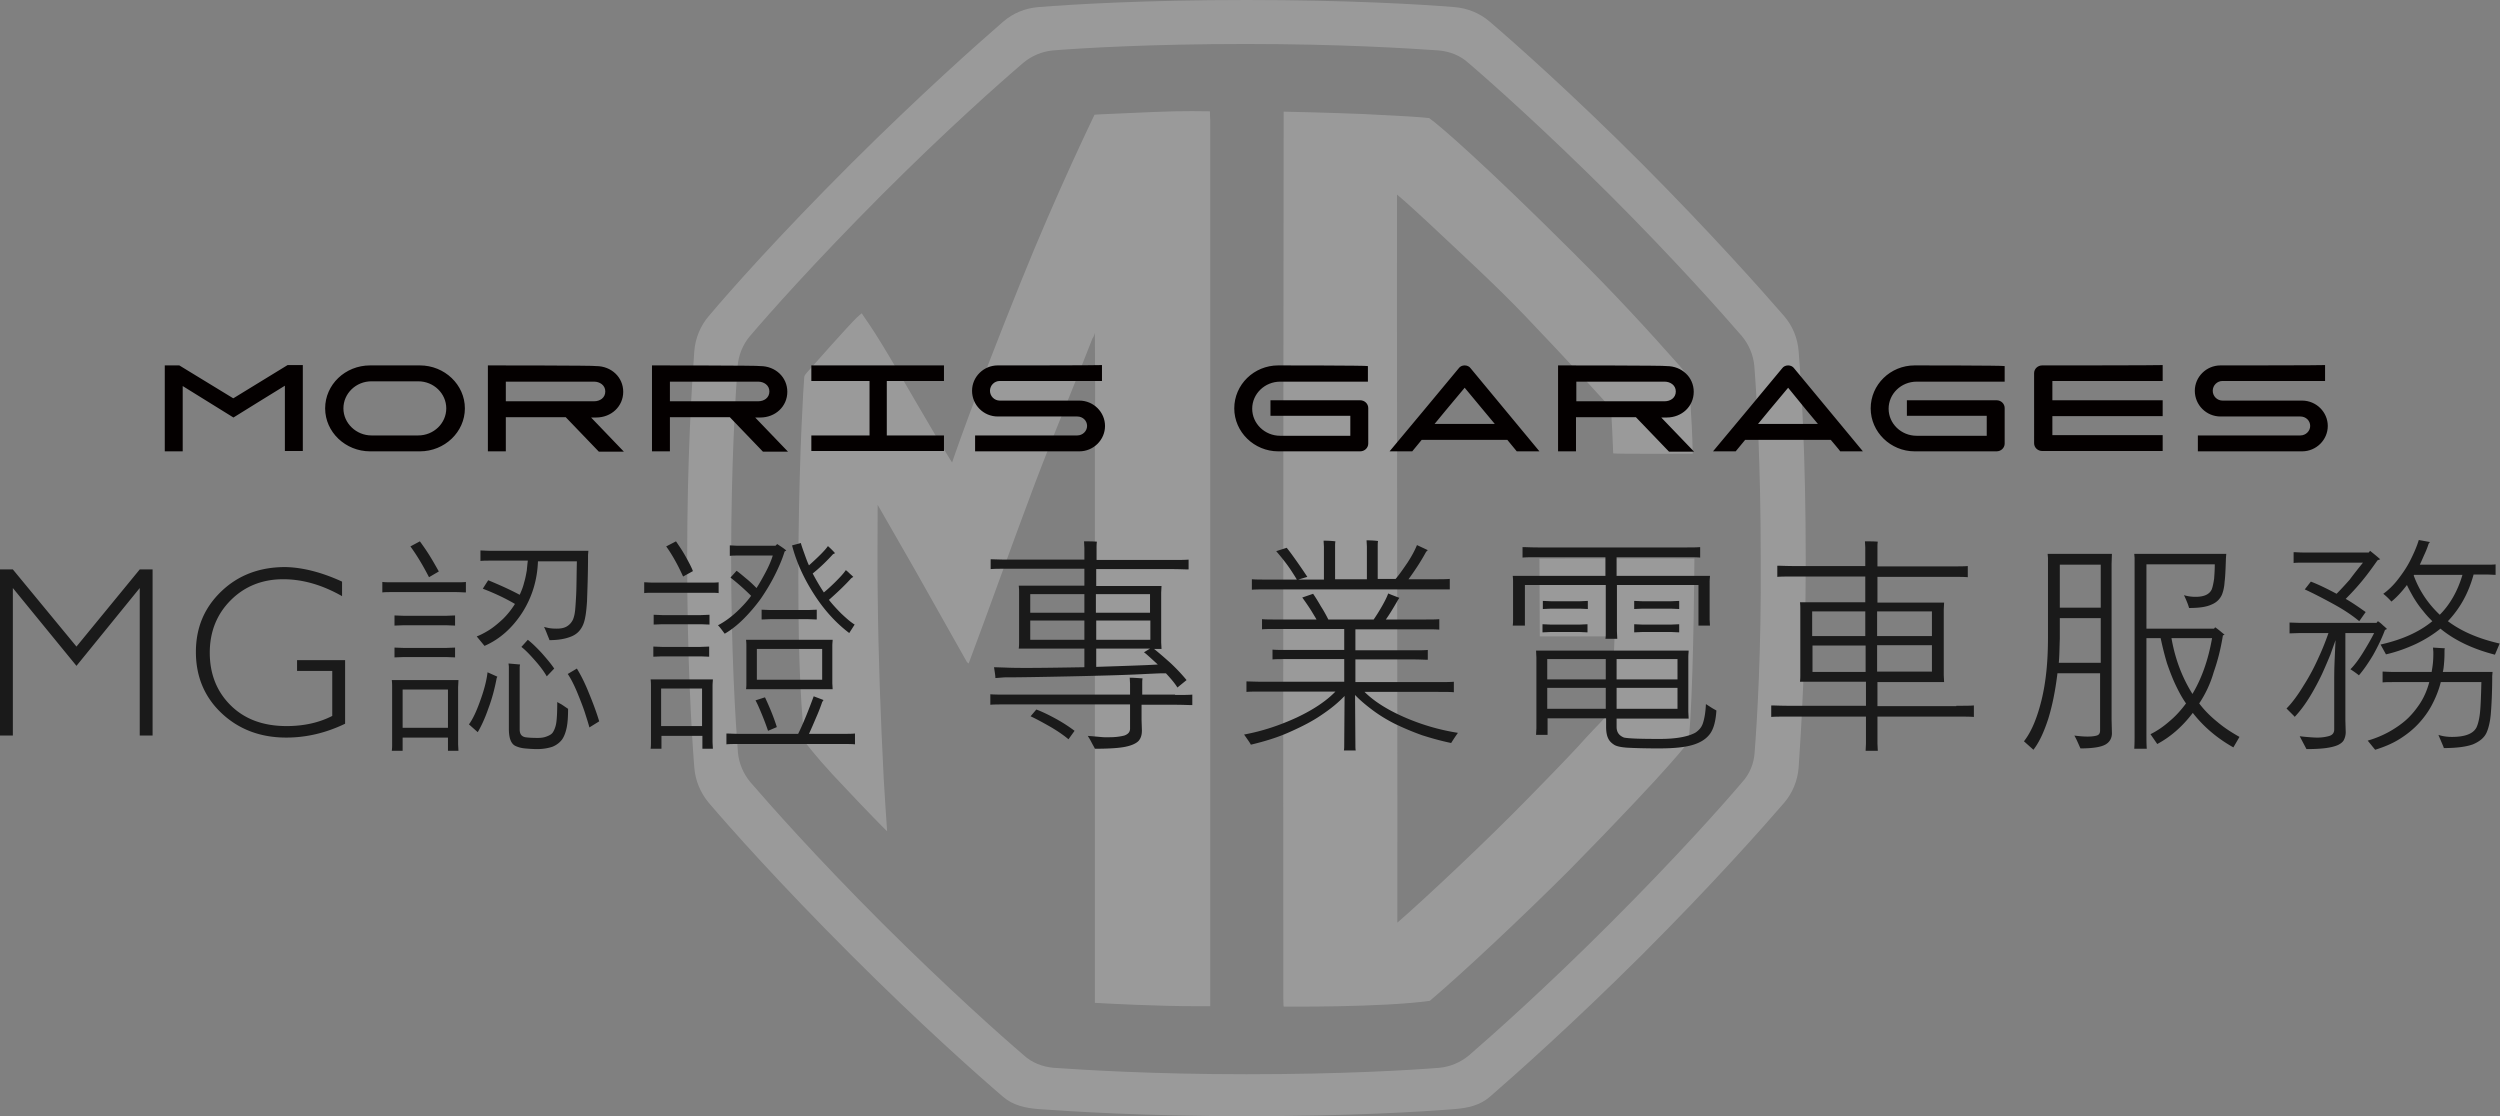 <svg xmlns="http://www.w3.org/2000/svg" width="738.9" height="329.9" style="overflow:visible;enable-background:new 0 0 738.9 329.9" xml:space="preserve">
    <rect width="100%" height="100%" fill="#808080" stroke="none"/>
    <style>
        .st1{fill:#fff}
    </style>
    <g style="opacity:.21">
        <path class="st1" d="M531.6 103.8c-.3-3.9-1.8-7.5-4.3-10.4-6.6-7.6-21.4-24.3-42-45-20.6-20.6-37.3-35.4-45-42-2.9-2.5-6.6-4-10.4-4.3-9.8-.8-31.4-2.1-61.5-2.1-30.2 0-51.7 1.3-61.5 2.1-3.9.3-7.5 1.8-10.4 4.3-7.6 6.6-24.3 21.4-45 42-21.4 21.4-35.7 37.5-42 45-2.5 2.9-4 6.6-4.3 10.4-.7 9.8-2.1 31.3-2.1 61.5 0 29.2 1.3 51.4 2.1 61.5.3 3.9 1.8 7.5 4.3 10.5 6.4 7.5 20.7 23.6 42 44.9 20.6 20.6 37.3 35.4 45 42 2.9 2.5 6.6 3.3 10.4 3.6 9.8.7 31.3 2.1 61.5 2.1s51.7-1.3 61.5-2.1c3.9-.3 7.5-1.1 10.4-3.6 7.6-6.6 24.3-21.4 45-42 21.3-21.3 35.6-37.5 42-44.9 2.5-2.9 4-6.6 4.3-10.4.7-10.1 2.1-32.3 2.1-61.5 0-30.3-1.3-51.8-2.1-61.6zm-13 118.6c-.2 3.3-1.5 6.4-3.7 8.8-5.7 6.7-19 21.7-39 41.7-19.3 19.3-34.9 33.1-41.7 39-2.5 2.1-5.6 3.4-8.8 3.7-8.8.7-28.8 1.9-57 1.9s-48.2-1.3-57-1.9c-3.3-.3-6.4-1.5-8.8-3.7-6.9-5.9-22.4-19.7-41.8-39-20-20-33.2-35-39-41.7-2.1-2.5-3.4-5.6-3.7-8.8-.7-9-2-29.8-2-57.1 0-28.3 1.3-48.3 1.9-57.1.3-3.2 1.5-6.3 3.6-8.8 5.7-6.7 19-21.7 39-41.8 19.3-19.3 34.9-33.1 41.8-39 2.5-2.1 5.6-3.4 8.8-3.7 8.8-.7 28.8-1.9 57-1.9s48.2 1.3 57 1.9c3.3.3 6.4 1.5 8.8 3.7 6.9 5.9 22.4 19.7 41.8 39 19.3 19.3 33.1 34.9 39 41.7 2.1 2.5 3.4 5.6 3.7 8.8.7 8.8 1.9 28.8 1.9 57 .2 27.5-1.1 48.2-1.8 57.3z"/>
        <path class="st1" d="M500.3 134.1c-.2-11-1.1-20.7-1.4-22.8-.5-.9-1.7-2.2-2.4-3.1-9.5-10.7-19-21.1-32-34-25.2-25.1-38.8-37-42.1-39.3-2.5-.3-7.1-.6-19.5-1.2-9.9-.4-22.5-.7-23.5-.7 0 2.2-.2 168-.1 262.2 0 1.7.1 2.3.1 2.3s29.1.3 43.2-1.7c9.6-8.1 27.9-25.3 41.2-38.6 14.2-14.4 26.4-27.5 29.5-31.1 1.3-1.5 4.2-4.7 5.7-6.8.2-1.8.4-3.3.6-6.7 1-16.7 1.2-46.5 1.2-47.5-1.3-.1-44.9 0-45.8 0 0 .7.1 22.9.1 23h22.1c0 .4-.6 18.9-1.1 21.9-1.7 2.3-4.3 4.7-7.3 8-3.2 3.6-7.8 8.4-17.3 18.1-11.8 12.1-30.2 29.4-38.5 36.6.1-1.1-.2-213-.1-215.2 2.2 1.8 7.3 6.5 8.8 7.9 10 9.4 20.5 19 29 27.9 12.4 13 24.9 26.5 25.4 27.5.2 1 .7 12.3.7 13.2.8.2 22.5.1 23.5.1M323.6 296.4c3.5.2 17.8 1 30.9 1h3.2V35.5s-.1-1-.1-2.6c-.9 0-7.8-.2-16.6.2-8.5.4-16.7.7-17.5.8-.3.7-11 22.6-21.9 49.7-14.3 35.5-20.2 53.1-20.2 53.1s-.5-.7-5-8.2c-7.4-12.5-15.2-26.4-19.6-32.8-.8-1.1-2.1-3.1-2.1-3.1s-.2.1-1.4 1.2c-2.5 2.4-12.6 13.8-14.8 16.3-1 1.2-.7 1.1-.8 1.5-.2 2.3-1.4 20.8-1.7 49.2-.2 29.2.4 44.6 1.8 58.4 3.2 4 5.6 7 12.8 14.5 4 4.3 11.5 12 11.6 12 0 0-.9-13-1-15.4-.9-18.2-1.6-35-1.8-55.9-.1-2.2 0-25.2 0-25.2l10.9 19 15.5 27.5.5.4c5.5-14.6 12.5-34.4 19.7-53.5 5.7-15 11.7-29.1 16.9-42.6.4-.4.7-1.6.7-1.6s.2 26.3 0 31.1v166.9"/>
    </g>
    <path d="m22.6 191.1 18.7-22.8h3.8v49.1h-3.8v-43.6l-18.7 23-18.8-23v43.6H0v-49.1h3.8l18.8 22.8zm78.5-19.2v4.3c-5.8-3.3-11.6-5-17.4-5-6.2 0-11.4 2.1-15.5 6.2s-6.2 9.3-6.2 15.5 2 11.4 6.1 15.5 9.6 6.2 16.6 6.2c5.1 0 9.6-1 13.5-3v-13.3H87.8v-3.2H102v18.8c-5.8 2.8-11.6 4.1-17.4 4.1-7.6 0-14-2.4-19.1-7.2s-7.6-10.9-7.6-18.1c0-7.2 2.5-13.1 7.5-17.9 5-4.8 11.3-7.2 18.9-7.2 5.1.1 10.7 1.5 16.8 4.3zm15 .2h18.6c1.3 0 2.3 0 3-.1v3.1c-.7 0-1.8-.1-3-.1h-18.6c-1.3 0-2.3 0-3.1.1V172c.8.1 1.8.1 3.1.1zm19.4 29-.1 2V220l.1 1.9h-3.1V218H119v3.9h-3.2c.1-.7.1-1.4.1-1.9v-17c0-.5 0-1.1-.1-2h19.7zm-3.6-16.3h-12.6l-2.7.1v-3l2.7.1h12.6l2.6-.1v3l-2.6-.1zm-15.3 9.5v-2.9l2.7.1h12.6l2.6-.1v2.9l-2.6-.1h-12.6l-2.7.1zm2.4 20.8h13.4v-11.3H119v11.3zm10.7-46.2-2.9 1.7c-1.8-3.5-3.6-6.5-5.5-9.1l2.8-1.5c.8 1.1 1.8 2.5 2.8 4.1 1 1.6 1.9 3.2 2.8 4.8zm8.9 45.2c1.1-1.5 2.2-3.8 3.3-6.9 1.1-3 1.9-5.9 2.2-8.5l2.9 1.3-.2.4c-.6 3.2-1.4 6.2-2.5 9.1-1 2.9-2.1 5.2-3.1 6.9l-2.6-2.3zm2.3-26c1.1-.4 2.4-1.1 3.7-1.9 1.4-.9 2.7-2 4.1-3.3 1.4-1.4 2.5-2.8 3.5-4.4-2.9-1.7-6.1-3.2-9.5-4.5.5-.8 1-1.6 1.6-2.5 3.4 1.4 6.5 2.8 9.3 4.3.5-1.1 1-2.3 1.3-3.6.4-1.3.6-2.5.8-3.6.1-1.1.2-2.1.3-2.9h-10.6c-1.4 0-2.6 0-3.4.1v-3.1c.8 0 1.9.1 3.4.1h28.5l-.1 1.2c0 6-.2 10.6-.3 13.7-.2 3.1-.5 5.3-1.1 6.8-.7 1.7-1.8 2.9-3.5 3.6-1.7.7-3.8 1.1-6.5 1.1-.1-.4-.4-1-.7-1.8-.3-.8-.6-1.5-.9-2.1.5.1 1.1.3 1.9.4s1.4.1 1.9.1c1.2 0 2.2-.2 3-.7.8-.5 1.4-1.2 1.8-2.1.3-.8.5-1.7.6-2.8.1-1.1.2-2.6.3-4.6.1-2 .1-5.2.2-9.7H159c-.2 5.5-1.7 10.5-4.6 15.1-2.9 4.5-6.6 7.9-11.2 9.9l-2.3-2.8zm22.4 28.5c.5-.7.9-1.7 1.1-2.9.2-1.3.3-3.3.3-6.2.2.1.5.3 1.1.6.5.3 1.2.8 2.1 1.4 0 2.2-.1 4-.4 5.5-.3 1.4-.7 2.6-1.4 3.6-.7.9-1.6 1.6-2.8 2.1-1.2.4-2.7.7-4.5.7-1.4 0-2.6-.1-3.7-.2s-2.1-.4-2.9-.8c-1.2-.7-1.8-2.3-1.8-5V197l-.1-.9 3.4.3-.1.7v18.5c0 1.4.6 2.1 1.7 2.3.6.1 1.8.2 3.6.2 1 0 1.8-.1 2.6-.4.8-.3 1.4-.6 1.8-1.1zm-7.3-27.5c1.3 1 2.6 2.3 4.1 3.9 1.4 1.6 2.7 3.1 3.7 4.6l-2.2 2.3c-.8-1.4-1.9-2.9-3.4-4.6-1.5-1.7-2.8-3.1-4.1-4.1l1.9-2.1zm14.5 8.5c1.1 1.8 2.3 4.1 3.5 7.1 1.2 2.9 2.3 5.8 3.1 8.5l-2.9 1.8c-.3-1.2-.8-2.7-1.4-4.6-.6-1.8-1.4-3.8-2.3-6-.9-2.1-1.8-3.9-2.7-5.2l2.7-1.6zm39-22.4h-16.3c-1.2 0-2.1 0-2.8.1v-3.2c.7 0 1.6.1 2.8.1h16.3c1.2 0 2.2 0 2.9-.1v3.2c-.7-.1-1.7-.1-2.9-.1zm1.2 25.6c0 .4-.1 1.1-.1 2v16.6l.1 1.9h-3.1v-3.8h-12.1v3.8h-3.2c.1-.7.1-1.4.1-1.9v-16.6c0-.5 0-1.1-.1-2h18.4zm-1-19.1v2.9l-2.5-.1h-11.5l-2.5.1v-2.9l2.5.1h11.5l2.5-.1zm-14.1 9.5h11.5l2.5-.1v3l-2.5-.1h-11.5l-2.5.1v-3l2.5.1zm-.2 23.4h12.1v-11.1h-12.1v11.1zm9.4-45.8-2.9 1.6c-.6-1.3-1.3-2.8-2.3-4.6-1-1.8-1.9-3.2-2.7-4.3l2.9-1.5c.8 1.2 1.8 2.6 2.8 4.4 1 1.8 1.8 3.3 2.2 4.4zm27.1-5.8c-.7 2.3-1.7 4.6-2.9 7-1.2 2.4-2.6 4.7-4.1 6.9a50.3 50.3 0 0 1-5.1 6c-1.8 1.8-3.7 3.3-5.6 4.4-.7-.9-1.3-1.8-2-2.5.8-.4 1.8-1 2.9-1.8 1.1-.8 2.3-1.8 3.5-3 1.2-1.2 2.4-2.5 3.4-3.9-2.1-2.1-4.2-3.9-6.1-5.4l1.8-2c1 .7 2 1.6 3.1 2.5 1.1.9 2 1.8 2.8 2.6.9-1.4 1.8-3 2.7-4.7.9-1.7 1.6-3.3 2.1-4.9h-10.1c-1.1 0-1.9 0-2.6.1v-3.1c.7 0 1.5.1 2.6.1h10.9l.5-.5c1.1.7 2 1.3 2.7 1.9l-.5.3zm7.2 53.9h9.7c1.7 0 3 0 3.9-.1v3.2c-.9-.1-2.2-.1-3.9-.1h-30.2c-1.7 0-3 0-3.9.1v-3.2c.9 0 2.2.1 3.9.1h17.3c.7-1.4 1.5-3.2 2.4-5.4.9-2.2 1.6-4.1 2.2-5.7l2.9 1.1-.4.6c-.4 1.2-1 2.8-1.8 4.6-.8 1.9-1.5 3.5-2.1 4.8zm7-27.8c0 .4-.1 1-.1 1.8V202l.1 1.7h-25.6c.1-.7.1-1.2.1-1.7v-11.1c0-.4 0-1-.1-1.8h25.6zM227 216c-.5-1.5-1.1-3.1-1.8-4.8-.7-1.7-1.3-3.1-1.9-4.2l2.8-.9c1.5 3.2 2.7 6.2 3.5 8.8L227 216zm-3.3-15.1H243v-9.1h-19.3v9.1zm17.7-17.8-2.5-.1h-11.3l-2.5.1v-2.9l2.5.1h11.3l2.5-.1v2.9zm9.6 4c-3.7-2.8-7.2-6.5-10.3-11.3-3.1-4.8-5.3-9.6-6.6-14.6l2.6-.7c.2.8.6 1.9 1.1 3.3.5 1.4.9 2.5 1.3 3.3 2.9-2.6 4.8-4.5 5.6-5.7.9.8 1.6 1.5 2.1 2.1l-.6.3c-2 2.2-4 4.1-6 5.7 1 1.9 2.1 3.8 3.3 5.6 1.1-.9 2.3-2 3.6-3.3 1.3-1.3 2.3-2.4 2.9-3.3.1.1.4.3.8.7.4.4.9.8 1.4 1.3l-.6.4c-1.8 2-4 4.1-6.6 6.4 1.1 1.4 2.4 2.8 3.7 4.1 1.4 1.3 2.6 2.4 3.9 3.2l-1.6 2.5zm96.3 18.3c2.3 0 4 0 5.1-.1v3.1c-1.1 0-2.8-.1-5.1-.1h-9.9v4.5l.1 3.1c0 1.3-.3 2.3-1 3.1-.7.7-1.9 1.3-3.8 1.7-1.9.4-4.9.6-9.1.6-.2-.5-.6-1.1-1-1.9-.4-.8-.8-1.4-1.1-1.9 2.7.2 4.3.4 4.9.4h1.5c1.8 0 3.2-.2 4.4-.5 1.1-.4 1.7-1 1.7-2.1v-7.1h-36.2c-2.3 0-4 0-5.1.1v-3.1c1.1.1 2.8.1 5.1.1H334v-3.2l-.1-1.8c1 0 2.2.1 3.8.2-.1.5-.1 1-.1 1.6v3.2h9.7zm-26.8-37.3h-22.7c-2.3 0-3.9 0-5 .1v-2.9c1 0 2.7.1 5 .1h22.7V162l-.1-2c1.4 0 2.7 0 3.8.1-.1.7-.1 1.3-.1 2v3.4h22.2c2.2 0 3.9 0 5-.1v2.9c-1.1 0-2.7-.1-5-.1H324v5h19.3l-.1 1.9v14.8l.1 1.9h-2.2c1.5 1.2 3.1 2.6 4.9 4.2 1.8 1.7 3.3 3.3 4.7 5l-2.7 2.2c-.8-1.3-2-2.7-3.4-4.2h-1.1c-.5 0-2.9.1-6.9.3-4.1.2-10.7.4-20 .6-9.3.2-15.8.3-19.7.3-.2 0-1.1.1-2.7.2 0-.7-.2-1.8-.4-3.2l3.2.1c4 .2 11.9.1 23.5-.1v-5.5h-19.4c.1-.7.1-1.4.1-1.9V175c0-.5 0-1.1-.1-1.9h19.4v-5zm0 7.5h-16v5.5h16v-5.5zm-16 13.5h16v-5.7h-16v5.7zm.1 22.6 1.7-2c1.6.6 3.5 1.5 5.7 2.7 2.2 1.2 4 2.4 5.6 3.6l-1.8 2.5c-1.3-1.1-3-2.3-5.2-3.6-2.1-1.2-4.1-2.3-6-3.2zm35.3-36.1h-16v5.5h16v-5.5zm-15.9 7.8v5.7h16v-5.7h-16zm0 8.2v5.5c9.2-.3 15.3-.5 18.2-.7-2.3-2.1-3.7-3.4-4.1-3.6l1.8-1.1H324zm79.2 12.8c2.8 2.8 6.7 5.3 11.7 7.5 5 2.2 10.3 3.8 16 4.7-1.2 1.7-1.8 2.7-2 3-2.9-.6-5.8-1.4-8.6-2.3-2.8-1-5.4-2.1-7.9-3.3-2.4-1.2-4.7-2.6-6.7-4.1-2-1.5-3.8-3-5.2-4.5l.1 14.4c0 .9 0 1.5.1 2h-3.5c.1-.4.1-1.1.1-2l.1-14.1c-1.9 2-4.1 3.8-6.8 5.6-2.6 1.8-5.7 3.4-9.3 5-3.5 1.6-7.4 2.8-11.6 3.8-.1-.3-.8-1.3-2-3 5.4-1 10.5-2.7 15.5-5 4.9-2.3 8.8-4.9 11.5-7.7h-21.1c-2.4 0-4.1 0-5.2.1v-3.1c1.1 0 2.8.1 5.2.1h23.7v-6.7h-16.9c-2 0-3.4 0-4.3.1V192c.9.1 2.3.1 4.3.1h16.9v-6.2h-19.7c-2.1 0-3.6 0-4.6.1v-3c1 .1 2.5.1 4.6.1h11.5c-.2-.4-.7-1.2-1.3-2.2s-1.6-2.5-2.9-4.3l3.2-1.1c.7 1 1.5 2.3 2.3 3.7.9 1.4 1.6 2.7 2.2 3.9H406c.9-1.3 1.7-2.6 2.5-4s1.4-2.6 1.8-3.7c.9.4 2 .8 3.3 1.3l-.4.6c-1.6 2.8-2.8 4.7-3.6 5.8h11.2c2.1 0 3.6 0 4.6-.1v3.1c-1-.1-2.5-.1-4.6-.1h-20.2v6.2h17.1c1.9 0 3.3 0 4.3-.1v2.9c-.9 0-2.4-.1-4.3-.1h-17.1v6.7h23.9c2.3 0 4.1 0 5.2-.1v3.1c-1.1-.1-2.8-.1-5.2-.1h-21.3zm20.4-30.2H375c-2.3 0-3.9 0-5 .1v-3.1c1 .1 2.7.1 5 .1h8.3c-.3-.5-.9-1.5-1.9-3-1-1.5-2.4-3.3-4.2-5.4l3.1-1c.9 1.1 1.9 2.5 3.1 4.2 1.2 1.7 2.2 3.2 3 4.4l-2.7.8h7.6v-9.7l-.1-1.8c1.6 0 2.8.1 3.5.2-.1.5-.1 1-.1 1.6v9.6h9.4v-9.7l-.1-1.8c1.6 0 2.7.1 3.4.2-.1.5-.1 1-.1 1.6v9.6h5.3c1.1-1.3 2.2-2.9 3.5-4.8 1.3-2 2.2-3.7 2.8-5.2l3.2 1.5-.5.5c-1.3 2.4-3 5.1-5.2 8.1h7.2c2.3 0 4 0 5-.1v3.1h-4.9zm51-1.3h-23.9v12h-3.6c.1-.7.1-1.2.1-1.8V172c0-.4 0-1-.1-1.8h27.4v-5.5h-19.8c-2.1 0-3.7 0-4.7.1v-3.1c1 0 2.5.1 4.7.1h43.2c2.1 0 3.6 0 4.6-.1v3.1c-1-.1-2.5-.1-4.6-.1h-20.1v5.5h27.6c0 .4-.1 1-.1 1.8v11.1l.1 1.8H502v-12h-24.1v13.7l.1 2.2h-3.5c.1-.5.1-1.2.1-2.2v-13.7zm29.6 35.2c.3.2.8.5 1.4.9.6.4 1.2.7 1.7 1-.2 3.1-.8 5.4-1.9 6.9-1.1 1.5-2.8 2.6-5.2 3.3-2.4.7-5.7 1-9.9 1s-7.2-.1-9.1-.2c-1.9-.1-3.3-.4-4-.8-.8-.5-1.5-1.1-1.9-2-.4-.8-.6-2-.6-3.4v-2.5h-17.3v4.9H454l.1-2v-20.8l-.1-2.1h45.1c0 .4-.1 1.1-.1 2v16.1l.1 2h-21.3v2.4c0 1.6.7 2.6 2.2 3.2 1.6.3 5.1.4 10.6.4 4.6 0 8.1-.6 10.4-1.8 1.1-.7 1.9-1.6 2.3-2.8.5-1.5.8-3.4.9-5.7zm-34.9-30.5v2.4l-2.2-.1h-8.8l-2.3.1v-2.4l2.3.1h8.8l2.2-.1zm-11.1 7h8.8l2.2-.1v2.4l-2.2-.1h-8.8l-2.3.1v-2.4l2.3.1zm16.4 10.2h-17.3v6h17.3v-6zm-17.3 14.7h17.3v-6.2h-17.3v6.2zm38.5-8.7v-6h-18v6h18zm-18 8.7h18v-6.2h-18v6.2zm18.5-31.9v2.4l-2.3-.1h-8.7l-2.3.1v-2.4l2.3.1h8.7l2.3-.1zm-11 7h8.7l2.3-.1v2.4l-2.3-.1h-8.7l-2.3.1v-2.4l2.3.1zm92.9 24c2.4 0 4.2 0 5.2-.1v3.4c-1.1-.1-2.8-.1-5.2-.1h-23.3v8l.1 2.1h-3.6l.1-2.1v-8h-22.8c-2.4 0-4.2 0-5.2.1v-3.4c1.1 0 2.8.1 5.2.1h22.8v-7.1H532c.1-.8.1-1.5.1-2V180c0-.5 0-1.2-.1-2h19.3v-7.6h-21.1c-2.2 0-3.9 0-4.9.1v-3.3c1 0 2.7.1 4.9.1h21.1v-5.5l-.1-1.8c1.5 0 2.8 0 3.8.1-.1.6-.1 1.1-.1 1.8v5.5h21.8c2.2 0 3.9 0 4.9-.1v3.3c-1-.1-2.7-.1-4.9-.1h-21.8v7.6h19.7l-.1 2v19.5l.1 2h-19.7v7.1h23.3zm-26.9-27.9h-15.7v7.3h15.7v-7.3zm-15.6 10.1v7.8h15.7v-7.8h-15.7zM571 188v-7.3h-16.2v7.3H571zm-16.2 10.5H571v-7.8h-16.2v7.8zm69.4-34.8-.1 2.9v46.1l.1 4c0 1.5-.7 2.7-2 3.4-1.3.7-3.7 1.1-7.3 1.1-.6-1.3-1.1-2.6-1.8-3.8 1.5.2 2.8.3 3.9.3s2-.1 2.7-.3c.7-.2 1-.7 1-1.5V199h-12.6c-.6 5-1.5 9.5-2.7 13.4-1.3 4-2.7 7-4.4 9.2l-2.8-2.5c2.2-2.8 3.9-6.9 5.2-12.2 1.3-5.3 1.9-11.4 1.9-18.4v-23.6l-.1-1.2h19zm-15.7 32.2h12.4v-13.2h-12.1v6c-.1 2.7-.1 5.1-.3 7.2zm12.4-29h-12.1v12.7h12.1v-12.7zm29.1 41c1.5 2 3.3 3.8 5.4 5.5 2 1.7 4.2 3.1 6.5 4.4l-1.8 3.1c-4.8-2.7-8.8-6.1-12-10.2-3.1 4.1-6.6 7.1-10.5 9.2l-2-2.9c2-1 3.9-2.3 5.7-3.9 1.8-1.5 3.4-3.3 4.8-5.2-1.2-1.7-2.2-3.6-3.1-5.5-.9-1.9-1.7-4-2.5-6.3-.7-2.3-1.3-4.7-1.9-7.5h-4.2v28.6c0 1.3 0 2.7.1 4.1h-3.7c.1-1.4.1-2.8.1-4.1v-52.3l-.1-1.2H658l-.1 1.2c-.1 3.2-.2 5.6-.4 7.1-.1 1.6-.4 2.8-.8 3.8-.6 1.3-1.6 2.3-3.1 2.9-1.5.7-3.7 1-6.6 1-.2-.8-.7-2.1-1.5-3.8.9.3 2.1.5 3.4.5 2.5 0 4.1-.7 4.8-2.2.3-.8.5-1.8.7-3.1.1-1.3.2-2.7.2-4.3h-20.2v19h20l.3-.4c.8.5 1.7 1.3 2.8 2.2l-.5.2c-.6 3.8-1.5 7.4-2.7 10.8-1 3.5-2.5 6.6-4.3 9.3zm-8.2-19.3c1.1 6.3 3.2 11.7 6.2 16.5 2.8-4.7 4.7-10.2 5.8-16.5h-12zm63.7-2.7-.6.3c-.9 2.4-2.1 4.9-3.5 7.4-1.5 2.5-2.9 4.5-4.2 6-.7-.6-1.6-1.2-2.5-1.8 1.2-1.2 2.4-2.8 3.7-4.9 1.3-2.1 2.4-4 3.3-5.8h-8.5v25.8l.1 3.5c0 .8-.2 1.6-.5 2.2-.3.7-1 1.2-1.8 1.6-.9.4-2.1.7-3.6.9-1.5.2-3.4.3-5.7.3l-2-3.8c.1 0 .7.1 1.9.2s2.3.2 3.3.2c1.4 0 2.6-.2 3.6-.5.9-.3 1.4-.9 1.4-1.9v-14c0-1.4 0-3.4.1-5.9.1-2.5.2-4.7.3-6.5-.4 1.1-.9 2.5-1.5 4.2-.7 1.7-1.5 3.6-2.5 5.8-1 2.1-2.2 4.4-3.6 6.7s-2.9 4.3-4.5 6c0-.1-.1-.2-.2-.3l-.5-.5-.9-.9-.8-.8c1.6-1.6 3.3-3.9 5-6.7 1.8-2.8 3.3-5.7 4.5-8.4 1.3-2.8 2.2-5.2 2.9-7.2h-8.4l-3.1.1V184l3.1.1h22.6l.4-.5c.5.3 1 .7 1.6 1.3.5.4.9.8 1.1 1zm-7.1-19.6h-17.6c-1.2 0-2.2 0-2.9.1v-3.2c.7 0 1.7.1 2.9.1h19.3l.4-.5c1 .8 2 1.6 3 2.5l-.8.3c-1.2 1.7-2.6 3.7-4.4 5.9s-3.5 4-5 5.5c1.9 1.1 3.8 2.4 5.9 3.9l-1.9 2.7c-1.9-1.6-4.4-3.3-7.5-5s-6-3.2-8.6-4.4l1.8-2.3c2.1.8 4.6 2 7.6 3.6 1.1-1.1 2.4-2.5 3.9-4.2 1.4-1.9 2.7-3.5 3.9-5zm38.3 32.3-.1 1.2c0 4.8-.2 8.5-.4 11s-.7 4.5-1.3 5.8c-.7 1.5-2.1 2.6-4 3.4-1.9.7-4.8 1.1-8.6 1.1 0-.2-.6-1.5-1.6-3.9 1.2.4 2.5.6 4 .6 3.8 0 6.2-.9 7.2-2.7.5-1 .9-2.6 1.1-4.6s.3-5 .4-8.9h-12c-.6 2.4-1.5 4.6-2.6 6.7-1.1 2.1-2.5 4-4.1 5.7-1.6 1.7-3.5 3.2-5.6 4.5-2.1 1.3-4.5 2.3-7.1 3.1l-2.2-2.7c2.4-.7 4.5-1.6 6.3-2.6 1.8-1 3.4-2.1 4.8-3.3 1.4-1.2 2.8-2.8 4.1-4.7 1.3-1.9 2.3-4.1 3-6.7h-10.4c-1.5 0-2.6 0-3.4.1v-3.2c.8 0 1.9.1 3.4.1h11.1c.1-.7.3-1.7.4-2.9.1-1.2.1-2.2.1-3l-.1-1.3c.1 0 1.3.1 3.5.2-.1.3-.1.6-.1.9 0 .8 0 1.8-.1 3.1s-.2 2.3-.4 3h14.7zm-13.2-15c4 3 9.1 5.2 15.3 6.6l-1.4 3.3c-6.6-1.7-12-4.3-16.1-7.7-2.1 1.7-4.5 3.2-7.2 4.5-2.8 1.3-5.8 2.4-8.9 3.1-.5-.9-1-1.8-1.6-2.9 6.2-1.4 11.3-3.6 15.3-6.9-.7-.7-1.7-1.7-2.7-3-1.1-1.3-2-2.6-2.9-4.1-.8-1.4-1.5-2.7-1.9-3.6-1.6 2.1-3.2 3.8-4.6 4.9-.6-.7-1.4-1.5-2.4-2.3 1.4-1 2.9-2.4 4.3-4.2 1.4-1.8 2.7-3.7 3.7-5.7s1.9-4 2.5-6l3.3.6-.4.5c-.2.7-.6 1.8-1.2 3.1s-1 2.3-1.4 3.1h19.4c1.3 0 2.3 0 3-.1v3.1c-.7 0-1.8-.1-3-.1h-3.5c-1.5 5.5-4 10-7.6 13.8zm-10.1-13.5c1.6 4.4 4.2 8.3 7.7 11.6 3-3 5.3-7 6.7-11.8h-14.3l-.1.2z" style="fill:#1a1a1a"/>
    <path d="M109.4 108c-7.4 0-13.3 5.7-13.3 12.7 0 7 6 12.7 13.3 12.7h14.7c7.3 0 13.3-5.7 13.3-12.7 0-7-6-12.7-13.3-12.7h-14.7zm-7.9 12.7c0-4.4 3.7-8 8.3-8h13.8c4.6 0 8.3 3.6 8.3 8s-3.7 8-8.3 8h-13.8c-4.5 0-8.3-3.6-8.3-8zM239.8 108v4.6H257v16.1h-17.2v4.6H279v-4.6h-16.9v-16.1H279V108h-39.2zm55.1 0c-4.2 0-7.6 3.4-7.6 7.5 0 4.2 3.4 7.6 7.6 7.6h23.5c1.6 0 2.9 1.2 2.9 2.8 0 1.5-1.3 2.8-2.9 2.8h-30.2v4.7H319c4.2 0 7.6-3.4 7.6-7.5s-3.4-7.5-7.6-7.5h-23.5c-1.6 0-2.9-1.3-2.9-2.9 0-1.6 1.3-2.9 2.9-2.9h30.2v-4.7c-.2.1-30.8.1-30.8.1zm361.4 0c-4.2 0-7.6 3.4-7.6 7.5 0 4.2 3.4 7.6 7.6 7.6h23.6c1.6 0 2.9 1.2 2.9 2.8 0 1.5-1.3 2.8-2.9 2.8h-30.3v4.7h30.8c4.2 0 7.6-3.4 7.6-7.5s-3.4-7.5-7.6-7.5h-23.5c-1.6 0-2.9-1.3-2.9-2.9 0-1.6 1.3-2.9 2.9-2.9h30.3v-4.7c-.3.1-30.9.1-30.9.1zm-278.5 0c-7.2 0-13 5.7-13 12.7 0 7 5.9 12.7 13 12.7H402c1.3 0 2.4-1 2.4-2.3v-10.5c0-1.3-1.1-2.3-2.4-2.3h-26.5v4.6h23.6v5.9h-20.7c-4.6 0-8.3-3.6-8.3-8s3.7-8 8.3-8h25.9v-4.6c-.2-.2-26.5-.2-26.5-.2zm188.1 0c-7.2 0-13 5.7-13 12.7 0 7 5.9 12.7 13 12.7h24.2c1.3 0 2.4-1 2.4-2.3v-10.5c0-1.3-1.1-2.3-2.4-2.3h-26.5v4.6h23.6v5.9h-20.7c-4.6 0-8.3-3.6-8.3-8s3.7-8 8.3-8h26v-4.6c-.3-.2-26.6-.2-26.6-.2zm37.7 0c-1.3 0-2.4 1-2.4 2.3V131c0 1.3 1.1 2.3 2.4 2.3h35.6v-4.7h-32.6V123h32.6v-4.7h-32.6v-5.7h32.6v-4.7c-.3.1-35.6.1-35.6.1zm-459.4 0v25.4h5.3v-10.1h17.7c.1.1 9.8 10.2 9.8 10.2h7.4c-.5-.5-9.7-10.1-9.7-10.1h1.5c4.5 0 8-3.3 8-7.6s-3.5-7.6-8-7.6c0-.2-31.7-.2-32-.2zm5.3 10.4v-5.6h26.1c1.6 0 3.3 1 3.3 2.9s-1.6 2.9-3.3 2.9h-26.1v-.2zm43.2-10.4v25.4h5.3v-10.1h17.7c.1.1 9.8 10.2 9.8 10.2h7.4c-.5-.5-9.7-10.1-9.7-10.1h1.5c4.5 0 8-3.3 8-7.6s-3.5-7.6-8-7.6c0-.2-31.7-.2-32-.2zm5.3 10.4v-5.6h26.1c1.6 0 3.3 1 3.3 2.9s-1.6 2.9-3.3 2.9H198v-.2zM460.5 108v25.4h5.3v-10.1h17.7c.1.1 9.8 10.2 9.8 10.2h7.4c-.5-.5-9.7-10.1-9.7-10.1h1.6c4.5 0 8-3.3 8-7.6s-3.5-7.6-8-7.6c0-.2-31.8-.2-32.1-.2zm5.4 10.4v-5.6H492c1.6 0 3.3 1 3.3 2.9s-1.6 2.9-3.3 2.9h-26.1v-.2zM48.7 108v25.4H54v-19.3s14.8 9.2 15 9.3c.1-.1 15.2-9.4 15.2-9.4v19.3h5.3v-25.4H85l-16 9.8h-.1L53 108h-4.3zm384.2 0c-.7 0-1.4.3-1.8.9 0 0-20 24.1-20.4 24.5h6.7c.1-.1 2.8-3.4 2.8-3.4h25.3s2.7 3.3 2.8 3.4h6.7c-.4-.5-20.3-24.5-20.3-24.5-.4-.6-1.1-.9-1.8-.9zm-5.6 13.3 5.6-6.7 5.4 6.5 3.5 4.2H424l.5-.6 2.8-3.4zM528.5 108c-.7 0-1.4.3-1.8.9 0 0-20 24.1-20.4 24.5h6.7c.1-.1 2.8-3.4 2.8-3.4h25.3s2.8 3.3 2.8 3.4h6.7c-.4-.5-20.3-24.5-20.3-24.5-.4-.6-1.1-.9-1.8-.9zm-5.6 13.3 5.6-6.7 5.3 6.5 3.5 4.2h-17.7l.5-.6 2.8-3.4z" style="fill:#040000"/>
</svg>
